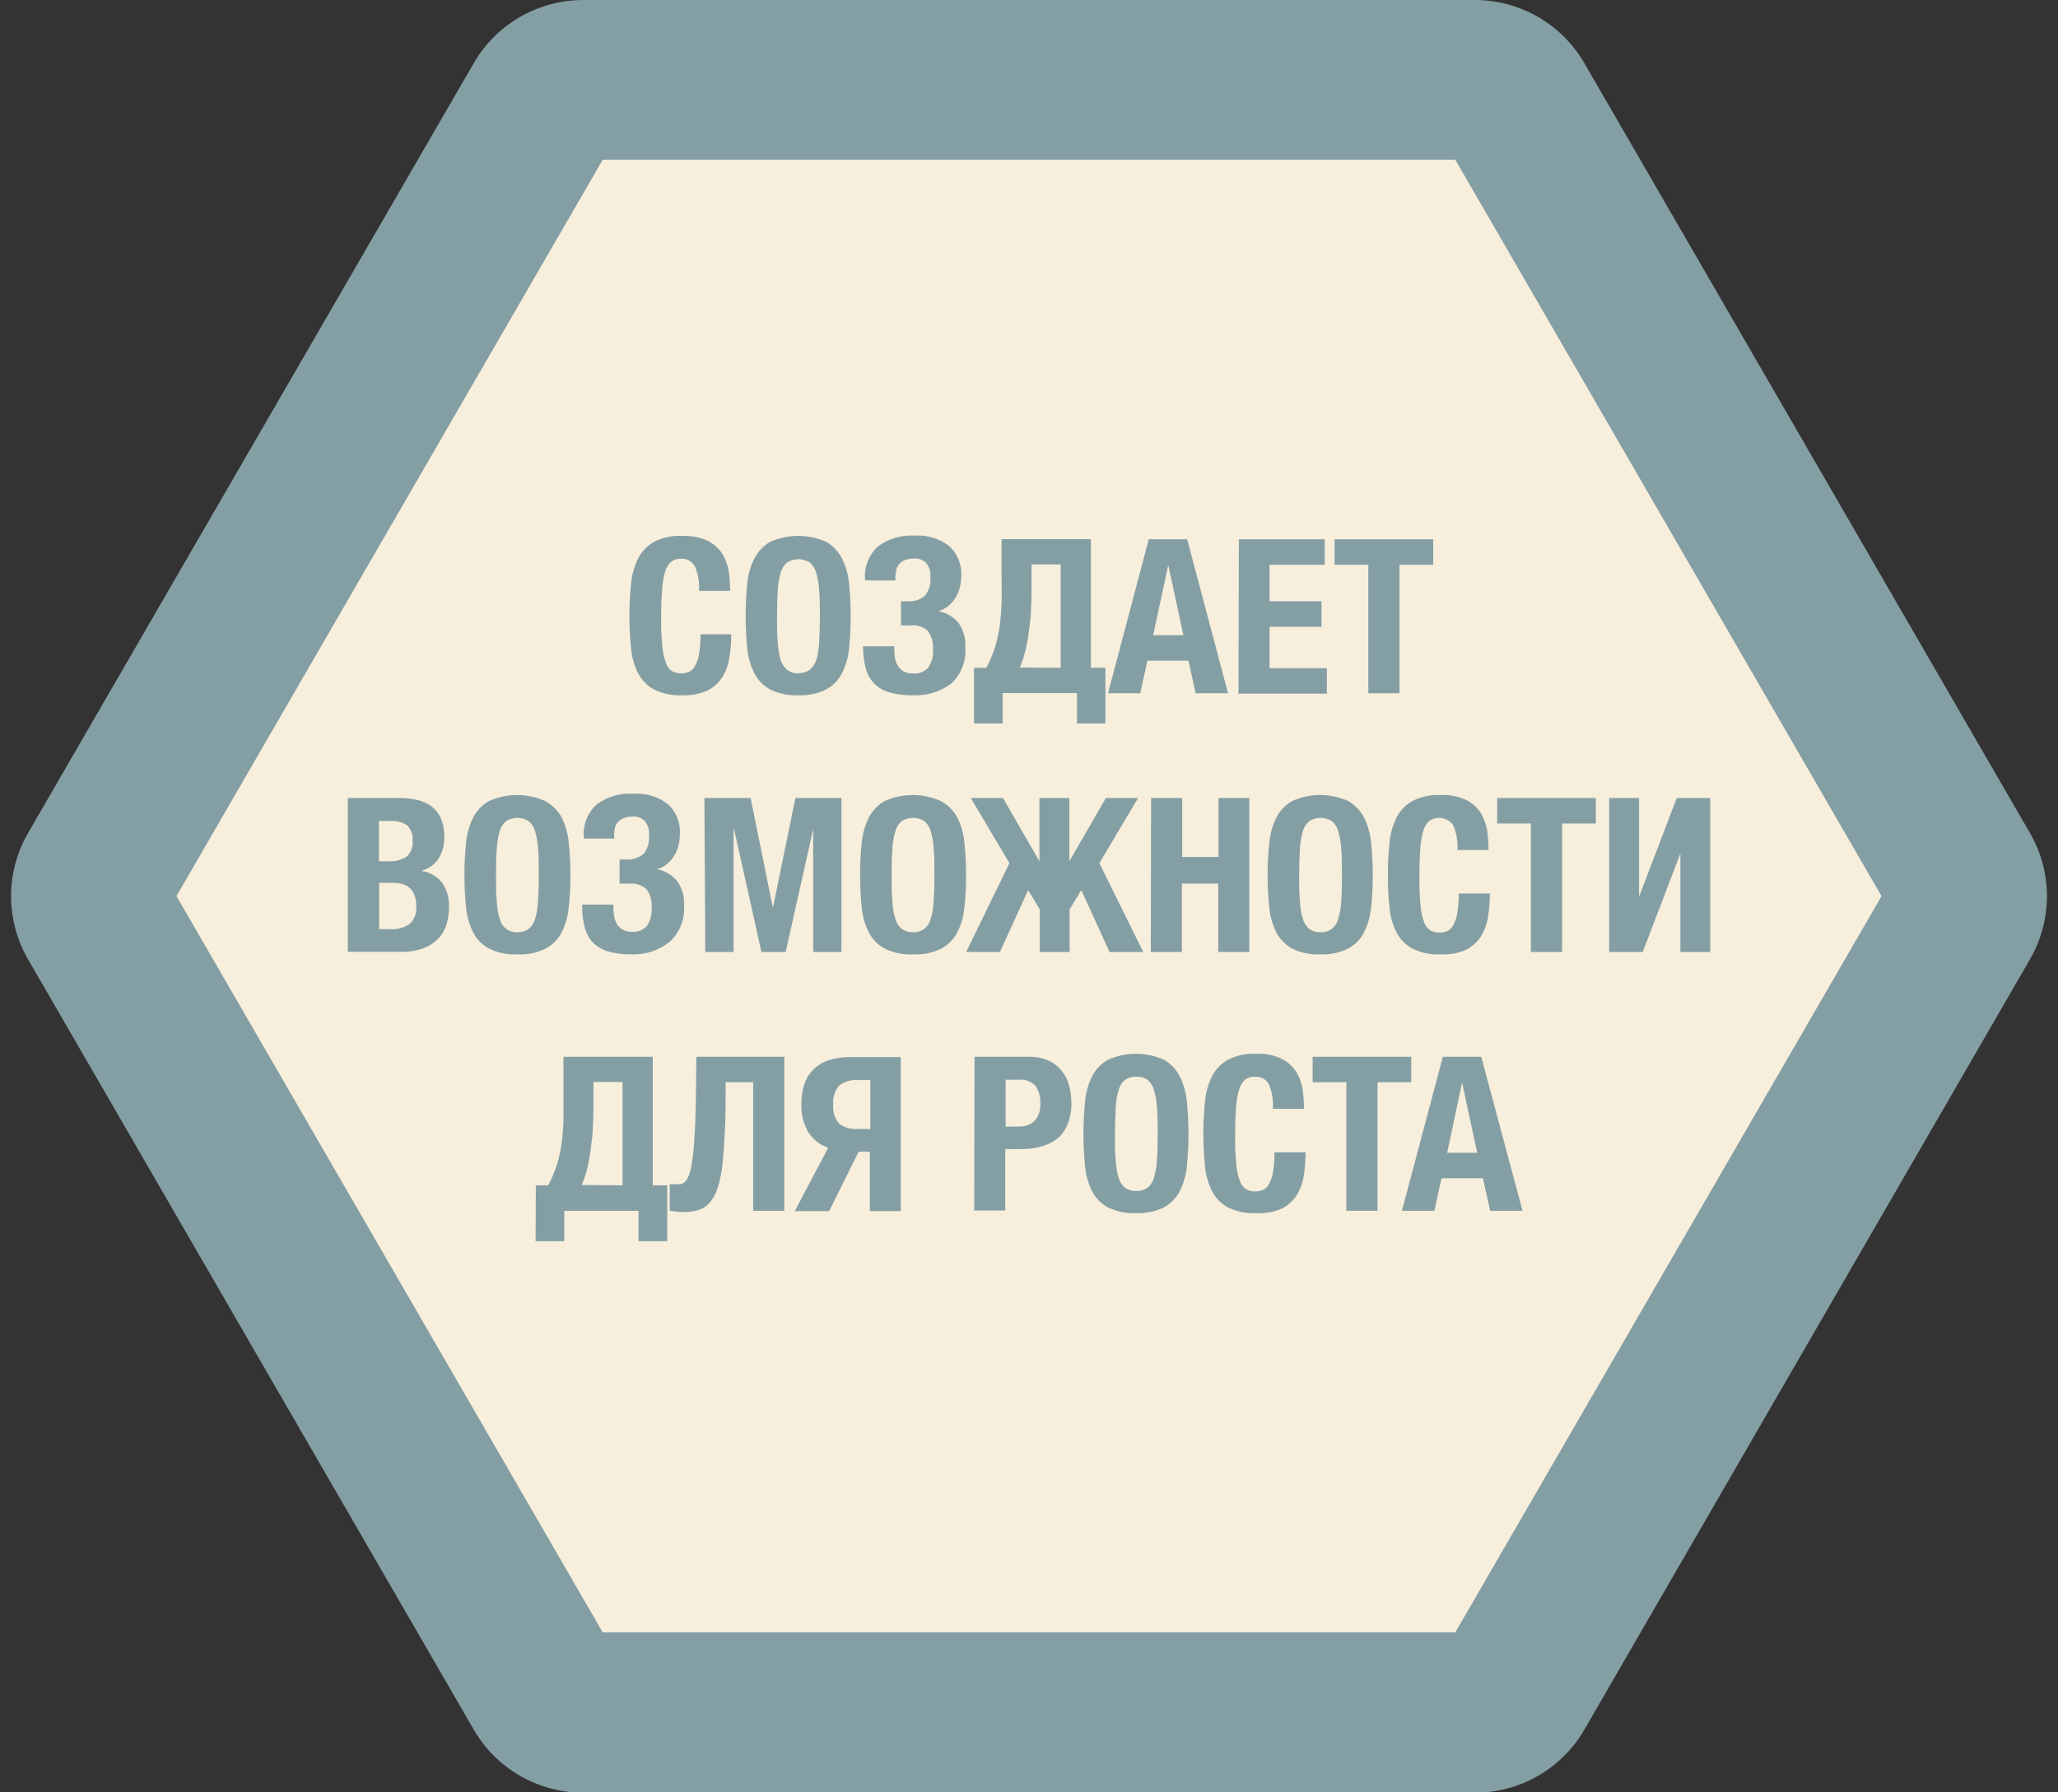 <svg width="93" height="81" viewBox="0 0 93 81" fill="none" xmlns="http://www.w3.org/2000/svg">
<rect x="0" y="0" width="93" height="81" fill="#333333" stroke="none"/>
<g clip-path="url(#clip0_1_2348)">
<path d="M26.357 77.391C25.99 77.387 25.63 77.29 25.312 77.106C24.994 76.923 24.729 76.662 24.543 76.346L4.399 41.53C4.219 41.211 4.124 40.851 4.124 40.485C4.124 40.119 4.219 39.759 4.399 39.441L24.53 4.67C24.714 4.353 24.979 4.09 25.297 3.907C25.615 3.723 25.976 3.626 26.344 3.626H66.631C66.999 3.626 67.36 3.723 67.678 3.906C67.996 4.089 68.261 4.353 68.444 4.67L88.588 39.487C88.772 39.805 88.869 40.165 88.869 40.532C88.869 40.899 88.772 41.259 88.588 41.576L68.457 76.342C68.274 76.66 68.009 76.924 67.691 77.109C67.373 77.293 67.012 77.39 66.644 77.391H26.357Z" fill="#F7EEDC"/>
<path d="M65.763 7.218L85.025 40.498L65.763 73.773H27.238L7.975 40.498L27.238 7.218H65.763ZM66.644 7.4596e-08H26.357C25.354 0.001 24.368 0.265 23.5 0.765C22.632 1.266 21.911 1.986 21.41 2.853L1.266 37.649C0.765 38.516 0.5 39.499 0.5 40.5C0.5 41.501 0.765 42.484 1.266 43.351L21.41 78.168C21.912 79.034 22.633 79.753 23.501 80.253C24.369 80.753 25.354 81.016 26.357 81.017H66.644C67.647 81.017 68.633 80.754 69.502 80.254C70.371 79.754 71.093 79.034 71.595 78.168L91.734 43.351C92.236 42.484 92.5 41.501 92.5 40.5C92.5 39.499 92.236 38.516 91.734 37.649L71.595 2.853C71.093 1.986 70.372 1.265 69.503 0.764C68.634 0.263 67.648 -0 66.644 7.4596e-08Z" fill="#849FA4"/>
<path d="M30.835 31.42C30.394 31.444 29.954 31.355 29.558 31.161C29.25 30.995 29 30.74 28.838 30.431C28.661 30.078 28.553 29.695 28.519 29.301C28.417 28.329 28.417 27.348 28.519 26.376C28.553 25.979 28.661 25.591 28.838 25.234C29 24.92 29.25 24.661 29.558 24.486C29.953 24.287 30.393 24.195 30.835 24.219C31.245 24.199 31.653 24.282 32.022 24.461C32.291 24.606 32.516 24.82 32.674 25.081C32.815 25.331 32.906 25.607 32.942 25.892C32.975 26.161 32.992 26.432 32.993 26.703H31.588C31.613 26.326 31.55 25.948 31.405 25.599C31.342 25.482 31.246 25.387 31.128 25.325C31.011 25.263 30.878 25.237 30.745 25.251C30.591 25.246 30.439 25.297 30.32 25.395C30.189 25.518 30.096 25.676 30.052 25.849C29.976 26.127 29.93 26.412 29.915 26.699C29.89 27.038 29.877 27.454 29.877 27.947C29.872 28.372 29.89 28.797 29.932 29.221C29.951 29.479 30.007 29.734 30.098 29.977C30.148 30.125 30.247 30.253 30.379 30.337C30.502 30.4 30.638 30.432 30.775 30.431C30.893 30.432 31.01 30.41 31.12 30.367C31.24 30.316 31.339 30.227 31.401 30.112C31.492 29.946 31.556 29.765 31.588 29.577C31.638 29.276 31.66 28.97 31.656 28.665H33.044C33.046 29.026 33.016 29.387 32.955 29.743C32.908 30.053 32.797 30.351 32.631 30.618C32.463 30.873 32.229 31.078 31.954 31.212C31.602 31.368 31.219 31.439 30.835 31.42Z" fill="#849FA4"/>
<path d="M36.083 31.42C35.643 31.443 35.203 31.354 34.806 31.161C34.5 30.994 34.251 30.74 34.091 30.431C33.913 30.078 33.803 29.695 33.768 29.301C33.671 28.328 33.671 27.349 33.768 26.376C33.803 25.978 33.913 25.591 34.091 25.234C34.252 24.92 34.5 24.661 34.806 24.486C35.204 24.31 35.634 24.219 36.069 24.219C36.503 24.219 36.933 24.31 37.331 24.486C37.637 24.661 37.886 24.92 38.046 25.234C38.224 25.591 38.334 25.978 38.369 26.376C38.466 27.349 38.466 28.328 38.369 29.301C38.334 29.695 38.224 30.078 38.046 30.431C37.886 30.74 37.637 30.994 37.331 31.161C36.943 31.349 36.514 31.439 36.083 31.42ZM36.083 30.418C36.262 30.427 36.439 30.376 36.586 30.274C36.723 30.164 36.825 30.016 36.88 29.849C36.956 29.589 37.002 29.321 37.016 29.051C37.037 28.72 37.05 28.325 37.05 27.853C37.05 27.382 37.05 27.004 37.016 26.665C37.001 26.394 36.955 26.126 36.88 25.866C36.83 25.69 36.727 25.533 36.586 25.416C36.434 25.322 36.26 25.272 36.081 25.272C35.903 25.272 35.728 25.322 35.577 25.416C35.437 25.534 35.334 25.691 35.283 25.866C35.207 26.126 35.162 26.394 35.147 26.665C35.126 26.991 35.113 27.386 35.113 27.853C35.113 28.32 35.113 28.703 35.147 29.051C35.161 29.321 35.207 29.589 35.283 29.849C35.339 30.015 35.441 30.163 35.577 30.274C35.723 30.383 35.901 30.439 36.083 30.435V30.418Z" fill="#849FA4"/>
<path d="M41.238 31.42C40.888 31.428 40.538 31.385 40.2 31.293C39.94 31.222 39.702 31.086 39.51 30.898C39.328 30.708 39.198 30.476 39.131 30.223C39.046 29.921 39.003 29.61 39.003 29.297V29.208H40.412V29.276C40.413 29.418 40.421 29.559 40.438 29.7C40.456 29.833 40.5 29.961 40.566 30.078C40.631 30.186 40.722 30.276 40.83 30.341C40.969 30.413 41.124 30.446 41.281 30.439C41.403 30.446 41.525 30.426 41.639 30.381C41.753 30.337 41.856 30.268 41.941 30.18C42.106 29.939 42.182 29.648 42.158 29.356C42.189 29.054 42.105 28.751 41.924 28.507C41.821 28.416 41.7 28.347 41.568 28.305C41.437 28.262 41.299 28.247 41.162 28.261H40.957H40.715V27.174C40.758 27.179 40.803 27.179 40.847 27.174H40.979C41.125 27.189 41.272 27.175 41.413 27.132C41.553 27.089 41.684 27.018 41.796 26.924C41.987 26.684 42.076 26.379 42.043 26.074C42.064 25.843 41.993 25.613 41.847 25.433C41.775 25.367 41.691 25.315 41.599 25.282C41.506 25.248 41.409 25.233 41.311 25.238C41.118 25.232 40.928 25.28 40.761 25.378C40.685 25.43 40.621 25.497 40.574 25.577C40.527 25.656 40.498 25.745 40.489 25.837C40.489 25.909 40.468 25.968 40.464 26.019C40.459 26.07 40.464 26.142 40.464 26.231H39.089V26.176C39.068 25.902 39.11 25.628 39.21 25.372C39.31 25.116 39.467 24.886 39.667 24.699C40.147 24.341 40.739 24.166 41.336 24.206C41.896 24.169 42.45 24.336 42.894 24.677C43.081 24.849 43.227 25.06 43.321 25.295C43.415 25.53 43.456 25.783 43.439 26.036C43.439 26.208 43.417 26.379 43.375 26.546C43.335 26.71 43.269 26.868 43.179 27.013C43.093 27.155 42.982 27.282 42.852 27.386C42.721 27.496 42.566 27.575 42.4 27.616C42.753 27.681 43.071 27.865 43.303 28.138C43.533 28.455 43.645 28.842 43.622 29.233C43.648 29.536 43.606 29.84 43.499 30.124C43.392 30.408 43.224 30.665 43.005 30.877C42.5 31.263 41.873 31.456 41.238 31.42Z" fill="#849FA4"/>
<path d="M44.014 30.18H44.572C44.738 29.871 44.873 29.547 44.976 29.212C45.07 28.894 45.138 28.569 45.181 28.24C45.223 27.909 45.249 27.569 45.261 27.212C45.274 26.856 45.261 26.478 45.261 26.066V24.367H49.297V30.176H49.953V32.694H48.667V31.322H45.312V32.694H44.014V30.18ZM47.931 30.18V25.51H46.615V26.639C46.615 26.922 46.607 27.215 46.59 27.518C46.59 27.828 46.547 28.142 46.504 28.452C46.468 28.759 46.415 29.064 46.347 29.365C46.282 29.639 46.195 29.907 46.087 30.167L47.931 30.18Z" fill="#849FA4"/>
<path d="M51.91 24.372H53.647L55.495 31.331H54.03L53.707 29.858H51.851L51.527 31.331H50.071L51.91 24.372ZM53.477 28.707L52.804 25.582H52.783L52.11 28.707H53.477Z" fill="#849FA4"/>
<path d="M55.984 24.372H59.862V25.523H57.372V27.174H59.718V28.325H57.372V30.197H59.96V31.348H55.967L55.984 24.372Z" fill="#849FA4"/>
<path d="M61.834 25.523H60.31V24.372H64.766V25.523H63.243V31.331H61.834V25.523Z" fill="#849FA4"/>
<path d="M15.718 36.065H18.077C18.345 36.063 18.612 36.093 18.873 36.154C19.101 36.208 19.315 36.307 19.503 36.447C19.689 36.589 19.835 36.776 19.928 36.991C20.036 37.261 20.086 37.55 20.077 37.84C20.086 38.181 19.994 38.518 19.813 38.808C19.627 39.083 19.345 39.279 19.022 39.36C19.384 39.399 19.717 39.577 19.95 39.857C20.19 40.18 20.31 40.576 20.29 40.978C20.292 41.242 20.256 41.505 20.184 41.759C20.114 42 19.989 42.221 19.818 42.404C19.628 42.601 19.397 42.753 19.141 42.85C18.811 42.97 18.461 43.026 18.111 43.016H15.718V36.065ZM17.527 38.923C17.827 38.946 18.125 38.871 18.379 38.71C18.475 38.621 18.549 38.511 18.596 38.389C18.642 38.267 18.66 38.136 18.647 38.005C18.66 37.878 18.646 37.749 18.604 37.628C18.562 37.507 18.494 37.397 18.404 37.305C18.177 37.151 17.904 37.079 17.63 37.101H17.123V38.923H17.527ZM17.672 41.992C17.963 42.006 18.251 41.927 18.494 41.767C18.609 41.665 18.698 41.536 18.753 41.392C18.808 41.248 18.827 41.093 18.809 40.939C18.814 40.768 18.785 40.598 18.724 40.438C18.677 40.313 18.599 40.203 18.498 40.116C18.402 40.032 18.286 39.974 18.162 39.946C18.023 39.911 17.88 39.894 17.736 39.895H17.132V41.992H17.672Z" fill="#849FA4"/>
<path d="M23.381 43.13C22.94 43.154 22.5 43.065 22.104 42.871C21.795 42.706 21.544 42.452 21.384 42.141C21.208 41.788 21.098 41.405 21.061 41.012C21.011 40.525 20.986 40.036 20.988 39.547C20.987 39.059 21.011 38.571 21.061 38.086C21.098 37.689 21.208 37.302 21.384 36.944C21.545 36.63 21.795 36.37 22.104 36.197C22.5 36.02 22.93 35.929 23.364 35.929C23.798 35.929 24.227 36.02 24.624 36.197C24.945 36.364 25.209 36.622 25.381 36.94C25.558 37.297 25.667 37.685 25.701 38.082C25.754 38.567 25.779 39.054 25.777 39.542C25.78 40.032 25.755 40.521 25.701 41.007C25.667 41.401 25.558 41.784 25.381 42.137C25.22 42.446 24.97 42.701 24.662 42.867C24.265 43.063 23.823 43.153 23.381 43.13ZM23.381 42.128C23.56 42.138 23.737 42.087 23.883 41.984C24.025 41.869 24.128 41.714 24.177 41.538C24.255 41.279 24.301 41.011 24.313 40.74C24.334 40.409 24.347 40.014 24.347 39.547C24.347 39.08 24.347 38.697 24.313 38.358C24.301 38.086 24.255 37.816 24.177 37.555C24.13 37.378 24.027 37.22 23.883 37.105C23.733 37.011 23.558 36.961 23.381 36.961C23.203 36.961 23.029 37.011 22.878 37.105C22.734 37.22 22.631 37.378 22.585 37.555C22.507 37.816 22.461 38.086 22.448 38.358C22.423 38.681 22.414 39.075 22.414 39.547C22.414 40.018 22.414 40.396 22.448 40.74C22.46 41.011 22.506 41.279 22.585 41.538C22.634 41.714 22.736 41.869 22.878 41.984C23.025 42.087 23.202 42.138 23.381 42.128Z" fill="#849FA4"/>
<path d="M28.54 43.13C28.188 43.138 27.837 43.095 27.497 43.003C27.238 42.931 27.001 42.795 26.808 42.608C26.626 42.419 26.496 42.186 26.429 41.933C26.345 41.619 26.305 41.294 26.309 40.969V40.88H27.718V40.948C27.718 41.09 27.728 41.232 27.748 41.373C27.763 41.506 27.806 41.635 27.876 41.751C27.939 41.86 28.03 41.951 28.14 42.014C28.271 42.081 28.418 42.114 28.566 42.111C28.688 42.12 28.811 42.101 28.925 42.056C29.039 42.012 29.142 41.942 29.225 41.852C29.392 41.611 29.47 41.321 29.447 41.029C29.475 40.727 29.392 40.425 29.213 40.179C29.109 40.089 28.988 40.02 28.857 39.978C28.726 39.936 28.588 39.92 28.451 39.933H28.242H27.999V38.842C28.043 38.847 28.087 38.847 28.131 38.842H28.263C28.41 38.857 28.559 38.842 28.7 38.798C28.841 38.754 28.972 38.682 29.085 38.587C29.273 38.346 29.36 38.042 29.328 37.738C29.339 37.624 29.328 37.508 29.294 37.398C29.26 37.288 29.205 37.186 29.132 37.097C29.06 37.03 28.976 36.978 28.884 36.945C28.791 36.911 28.693 36.896 28.595 36.902C28.403 36.896 28.212 36.944 28.046 37.042C27.97 37.093 27.906 37.161 27.858 37.24C27.811 37.32 27.782 37.408 27.774 37.5C27.762 37.56 27.754 37.621 27.753 37.683C27.753 37.738 27.753 37.806 27.753 37.895H26.378V37.84C26.357 37.566 26.398 37.292 26.497 37.036C26.596 36.781 26.752 36.55 26.952 36.362C27.433 36.004 28.026 35.829 28.625 35.87C29.185 35.833 29.739 36 30.183 36.341C30.37 36.514 30.515 36.726 30.608 36.961C30.702 37.197 30.741 37.451 30.724 37.704C30.723 37.874 30.702 38.044 30.66 38.209C30.619 38.374 30.553 38.532 30.464 38.676C30.378 38.82 30.267 38.946 30.136 39.05C30.007 39.16 29.854 39.239 29.689 39.279C30.04 39.346 30.357 39.53 30.588 39.802C30.819 40.118 30.933 40.506 30.911 40.897C30.936 41.2 30.894 41.504 30.786 41.788C30.679 42.073 30.509 42.33 30.29 42.54C29.798 42.943 29.176 43.153 28.54 43.13Z" fill="#849FA4"/>
<path d="M31.831 36.065H33.921L34.917 40.978H34.938L35.943 36.065H38.024V43.024H36.747V37.471L35.504 43.024H34.41L33.172 37.471H33.15V43.024H31.873L31.831 36.065Z" fill="#849FA4"/>
<path d="M41.26 43.13C40.819 43.154 40.379 43.065 39.983 42.871C39.674 42.706 39.423 42.452 39.263 42.141C39.087 41.788 38.977 41.405 38.94 41.012C38.89 40.525 38.865 40.036 38.867 39.547C38.866 39.059 38.89 38.571 38.94 38.086C38.977 37.689 39.087 37.302 39.263 36.944C39.424 36.63 39.674 36.37 39.983 36.197C40.379 36.02 40.809 35.929 41.243 35.929C41.677 35.929 42.106 36.02 42.503 36.197C42.824 36.364 43.087 36.622 43.26 36.94C43.437 37.297 43.546 37.685 43.58 38.082C43.633 38.567 43.658 39.054 43.656 39.542C43.659 40.032 43.633 40.521 43.58 41.007C43.546 41.401 43.437 41.784 43.26 42.137C43.099 42.446 42.848 42.701 42.541 42.867C42.144 43.063 41.702 43.153 41.26 43.13ZM41.26 42.128C41.439 42.138 41.615 42.087 41.762 41.984C41.904 41.869 42.007 41.714 42.056 41.538C42.134 41.279 42.18 41.011 42.192 40.74C42.213 40.409 42.226 40.014 42.226 39.547C42.226 39.08 42.226 38.697 42.192 38.358C42.18 38.086 42.134 37.816 42.056 37.555C42.009 37.378 41.906 37.22 41.762 37.105C41.611 37.011 41.437 36.961 41.26 36.961C41.082 36.961 40.908 37.011 40.757 37.105C40.613 37.22 40.51 37.378 40.464 37.555C40.386 37.816 40.34 38.086 40.327 38.358C40.302 38.681 40.293 39.075 40.293 39.547C40.293 40.018 40.293 40.396 40.327 40.74C40.339 41.011 40.385 41.279 40.464 41.538C40.513 41.714 40.615 41.869 40.757 41.984C40.904 42.087 41.081 42.138 41.26 42.128Z" fill="#849FA4"/>
<path d="M45.615 39.008L43.869 36.065H45.325L46.972 38.923V36.065H48.322V38.923L49.974 36.065H51.429L49.68 39.008L51.664 43.024H50.14L48.863 40.226L48.335 41.097V43.024H46.985V41.097L46.462 40.226L45.185 43.024H43.661L45.615 39.008Z" fill="#849FA4"/>
<path d="M52.017 36.065H53.422V38.727H55.065V36.065H56.457V43.024H55.052V39.933H53.409V43.024H52.004L52.017 36.065Z" fill="#849FA4"/>
<path d="M59.675 43.13C59.234 43.154 58.795 43.065 58.398 42.871C58.091 42.705 57.84 42.45 57.679 42.141C57.502 41.788 57.394 41.405 57.359 41.012C57.306 40.525 57.28 40.036 57.283 39.547C57.281 39.059 57.306 38.571 57.359 38.086C57.394 37.689 57.502 37.301 57.679 36.944C57.841 36.63 58.091 36.371 58.398 36.197C58.795 36.02 59.224 35.929 59.658 35.929C60.092 35.929 60.522 36.02 60.918 36.197C61.227 36.37 61.477 36.63 61.638 36.944C61.814 37.302 61.924 37.689 61.961 38.086C62.011 38.571 62.035 39.059 62.034 39.547C62.035 40.036 62.011 40.525 61.961 41.012C61.924 41.405 61.814 41.788 61.638 42.141C61.478 42.452 61.227 42.706 60.918 42.871C60.532 43.059 60.105 43.148 59.675 43.13ZM59.675 42.128C59.854 42.138 60.031 42.087 60.178 41.984C60.32 41.869 60.422 41.714 60.471 41.538C60.55 41.279 60.596 41.011 60.608 40.74C60.633 40.409 60.642 40.014 60.642 39.547C60.642 39.08 60.642 38.697 60.608 38.358C60.595 38.086 60.55 37.816 60.471 37.555C60.425 37.378 60.322 37.22 60.178 37.105C60.027 37.011 59.853 36.961 59.675 36.961C59.498 36.961 59.324 37.011 59.173 37.105C59.029 37.22 58.926 37.378 58.879 37.555C58.801 37.816 58.755 38.086 58.743 38.358C58.722 38.681 58.709 39.075 58.709 39.547C58.709 40.018 58.709 40.396 58.743 40.74C58.755 41.011 58.801 41.279 58.879 41.538C58.928 41.714 59.031 41.869 59.173 41.984C59.319 42.087 59.496 42.138 59.675 42.128Z" fill="#849FA4"/>
<path d="M65.107 43.13C64.666 43.154 64.226 43.065 63.83 42.871C63.522 42.705 63.272 42.45 63.11 42.141C62.933 41.788 62.825 41.405 62.791 41.011C62.739 40.525 62.715 40.036 62.719 39.547C62.715 39.059 62.739 38.571 62.791 38.086C62.825 37.689 62.933 37.301 63.11 36.944C63.272 36.63 63.522 36.371 63.83 36.197C64.225 35.999 64.665 35.907 65.107 35.929C65.517 35.909 65.925 35.992 66.294 36.171C66.563 36.316 66.788 36.53 66.946 36.791C67.086 37.042 67.177 37.317 67.214 37.602C67.247 37.871 67.264 38.142 67.265 38.413H65.86C65.885 38.036 65.822 37.658 65.677 37.309C65.62 37.222 65.546 37.148 65.46 37.09C65.373 37.033 65.276 36.993 65.174 36.974C65.072 36.955 64.967 36.957 64.865 36.98C64.764 37.002 64.668 37.045 64.583 37.105C64.454 37.23 64.361 37.387 64.315 37.56C64.239 37.837 64.193 38.122 64.179 38.409C64.153 38.748 64.141 39.165 64.141 39.661C64.135 40.087 64.154 40.512 64.196 40.935C64.214 41.194 64.27 41.448 64.362 41.691C64.411 41.84 64.51 41.967 64.643 42.052C64.764 42.116 64.901 42.149 65.039 42.145C65.158 42.146 65.276 42.124 65.388 42.081C65.506 42.029 65.603 41.94 65.665 41.827C65.756 41.66 65.819 41.479 65.852 41.292C65.901 40.99 65.924 40.685 65.92 40.379H67.325C67.326 40.74 67.297 41.101 67.24 41.457C67.188 41.769 67.077 42.067 66.912 42.336C66.742 42.59 66.509 42.795 66.235 42.931C65.879 43.083 65.493 43.151 65.107 43.13Z" fill="#849FA4"/>
<path d="M69.181 37.216H67.657V36.065H72.114V37.216H70.59V43.024H69.181V37.216Z" fill="#849FA4"/>
<path d="M72.718 36.065H74.068V40.528L75.77 36.065H77.286V43.024H75.936V38.57L74.234 43.024H72.718V36.065Z" fill="#849FA4"/>
<path d="M24.215 53.567H24.773C24.939 53.258 25.074 52.934 25.177 52.599C25.272 52.282 25.34 51.959 25.382 51.631C25.427 51.289 25.454 50.944 25.463 50.599C25.463 50.247 25.463 49.864 25.463 49.457V47.758H29.498V53.567H30.154V56.093H28.855V54.718H25.501V56.093H24.203L24.215 53.567ZM28.132 53.567V48.897H26.816V50.026C26.816 50.309 26.808 50.602 26.791 50.905C26.791 51.215 26.748 51.529 26.706 51.839C26.669 52.146 26.616 52.45 26.548 52.752C26.486 53.026 26.399 53.295 26.288 53.554L28.132 53.567Z" fill="#849FA4"/>
<path d="M30.869 54.773C30.779 54.773 30.669 54.773 30.541 54.752C30.448 54.744 30.356 54.731 30.264 54.713V53.516C30.301 53.519 30.338 53.519 30.375 53.516H30.46C30.562 53.525 30.665 53.525 30.767 53.516C30.872 53.489 30.964 53.422 31.022 53.329C31.116 53.172 31.182 52.999 31.218 52.82C31.282 52.49 31.328 52.157 31.354 51.822C31.388 51.397 31.418 50.85 31.435 50.191C31.452 49.533 31.465 48.722 31.465 47.758H35.441V54.718H34.036V48.909H32.793C32.793 49.729 32.793 50.442 32.759 51.053C32.725 51.665 32.699 52.187 32.648 52.624C32.61 52.988 32.536 53.346 32.427 53.694C32.355 53.936 32.233 54.16 32.069 54.352C31.935 54.51 31.757 54.625 31.558 54.684C31.334 54.748 31.102 54.779 30.869 54.773Z" fill="#849FA4"/>
<path d="M37.424 51.873C37.06 51.745 36.747 51.502 36.535 51.181C36.307 50.796 36.197 50.353 36.215 49.907C36.208 49.578 36.259 49.25 36.369 48.939C36.463 48.686 36.616 48.459 36.816 48.276C37.016 48.097 37.255 47.966 37.514 47.894C37.809 47.81 38.114 47.768 38.42 47.771H40.706V54.73H39.306V52.051H38.799L37.471 54.73H35.917L37.424 51.873ZM39.331 51.023V48.811H38.774C38.469 48.785 38.166 48.873 37.922 49.058C37.822 49.174 37.747 49.309 37.701 49.455C37.655 49.601 37.639 49.755 37.654 49.907C37.637 50.062 37.651 50.219 37.696 50.369C37.742 50.519 37.817 50.658 37.918 50.777C38.152 50.958 38.445 51.044 38.74 51.019L39.331 51.023Z" fill="#849FA4"/>
<path d="M44.039 47.758H46.5C46.812 47.751 47.122 47.813 47.407 47.941C47.637 48.05 47.838 48.211 47.994 48.412C48.148 48.609 48.258 48.837 48.318 49.079C48.382 49.33 48.415 49.588 48.416 49.847C48.422 50.168 48.367 50.486 48.254 50.786C48.158 51.034 48.005 51.257 47.807 51.435C47.596 51.605 47.353 51.729 47.092 51.801C46.796 51.888 46.489 51.931 46.181 51.928H45.427V54.705H44.023L44.039 47.758ZM46.07 50.909C46.195 50.914 46.319 50.894 46.437 50.851C46.553 50.807 46.66 50.74 46.751 50.654C46.845 50.546 46.916 50.421 46.96 50.285C47.005 50.15 47.022 50.007 47.011 49.864C47.03 49.581 46.95 49.299 46.785 49.066C46.688 48.967 46.57 48.891 46.44 48.844C46.309 48.797 46.17 48.78 46.032 48.794H45.444V50.917L46.07 50.909Z" fill="#849FA4"/>
<path d="M51.349 54.824C50.908 54.846 50.469 54.758 50.072 54.569C49.764 54.401 49.514 54.145 49.352 53.834C49.175 53.481 49.067 53.098 49.033 52.705C48.936 51.734 48.936 50.755 49.033 49.784C49.066 49.385 49.175 48.996 49.352 48.637C49.514 48.324 49.764 48.064 50.072 47.89C50.468 47.714 50.897 47.623 51.331 47.623C51.766 47.623 52.195 47.714 52.592 47.89C52.9 48.063 53.15 48.323 53.311 48.637C53.488 48.996 53.598 49.385 53.635 49.784C53.731 50.755 53.731 51.734 53.635 52.705C53.597 53.098 53.488 53.481 53.311 53.834C53.151 54.146 52.9 54.402 52.592 54.569C52.204 54.754 51.778 54.841 51.349 54.824ZM51.349 53.822C51.527 53.831 51.703 53.782 51.851 53.681C51.993 53.565 52.096 53.408 52.145 53.231C52.223 52.972 52.269 52.704 52.281 52.433C52.306 52.106 52.315 51.707 52.315 51.24C52.315 50.773 52.315 50.391 52.281 50.051C52.269 49.781 52.223 49.512 52.145 49.253C52.097 49.075 51.994 48.916 51.851 48.799C51.703 48.699 51.527 48.649 51.349 48.658C51.17 48.65 50.994 48.699 50.846 48.799C50.703 48.916 50.6 49.075 50.553 49.253C50.474 49.512 50.429 49.781 50.416 50.051C50.416 50.374 50.382 50.773 50.382 51.24C50.382 51.707 50.382 52.089 50.416 52.433C50.428 52.704 50.474 52.972 50.553 53.231C50.602 53.408 50.704 53.565 50.846 53.681C50.994 53.781 51.17 53.83 51.349 53.822Z" fill="#849FA4"/>
<path d="M56.767 54.824C56.327 54.846 55.888 54.758 55.49 54.569C55.184 54.4 54.934 54.144 54.771 53.834C54.596 53.481 54.488 53.098 54.452 52.705C54.355 51.733 54.355 50.755 54.452 49.784C54.487 49.385 54.596 48.997 54.771 48.637C54.934 48.325 55.184 48.065 55.49 47.89C55.886 47.692 56.326 47.6 56.767 47.623C57.178 47.601 57.587 47.686 57.955 47.869C58.224 48.012 58.449 48.225 58.606 48.484C58.747 48.735 58.838 49.011 58.875 49.295C58.908 49.566 58.925 49.838 58.926 50.111H57.521C57.545 49.733 57.484 49.354 57.342 49.002C57.278 48.887 57.181 48.794 57.064 48.733C56.946 48.672 56.814 48.646 56.682 48.658C56.529 48.655 56.378 48.704 56.257 48.799C56.127 48.924 56.034 49.083 55.989 49.257C55.913 49.528 55.868 49.805 55.852 50.085C55.827 50.425 55.814 50.841 55.814 51.359C55.809 51.784 55.827 52.209 55.869 52.633C55.888 52.891 55.944 53.146 56.035 53.389C56.085 53.537 56.184 53.664 56.316 53.749C56.438 53.814 56.574 53.846 56.712 53.843C56.831 53.843 56.95 53.822 57.061 53.779C57.179 53.727 57.276 53.638 57.338 53.524C57.429 53.358 57.493 53.177 57.525 52.989C57.575 52.689 57.598 52.385 57.593 52.081H58.998C58.999 52.441 58.971 52.8 58.913 53.155C58.862 53.466 58.75 53.765 58.585 54.034C58.417 54.289 58.183 54.494 57.908 54.628C57.548 54.781 57.158 54.847 56.767 54.824Z" fill="#849FA4"/>
<path d="M60.841 48.909H59.317V47.758H63.774V48.909H62.25V54.718H60.841V48.909Z" fill="#849FA4"/>
<path d="M65.201 47.758H66.937L68.802 54.718H67.338L67.014 53.249H65.141L64.817 54.718H63.353L65.201 47.758ZM66.754 52.098L66.082 48.969H66.06L65.396 52.098H66.754Z" fill="#849FA4"/>
</g>
<defs>
<clipPath id="clip0_1_2348">
<rect width="92" height="81" fill="white" transform="translate(0.5)"/>
</clipPath>
</defs>
</svg>
